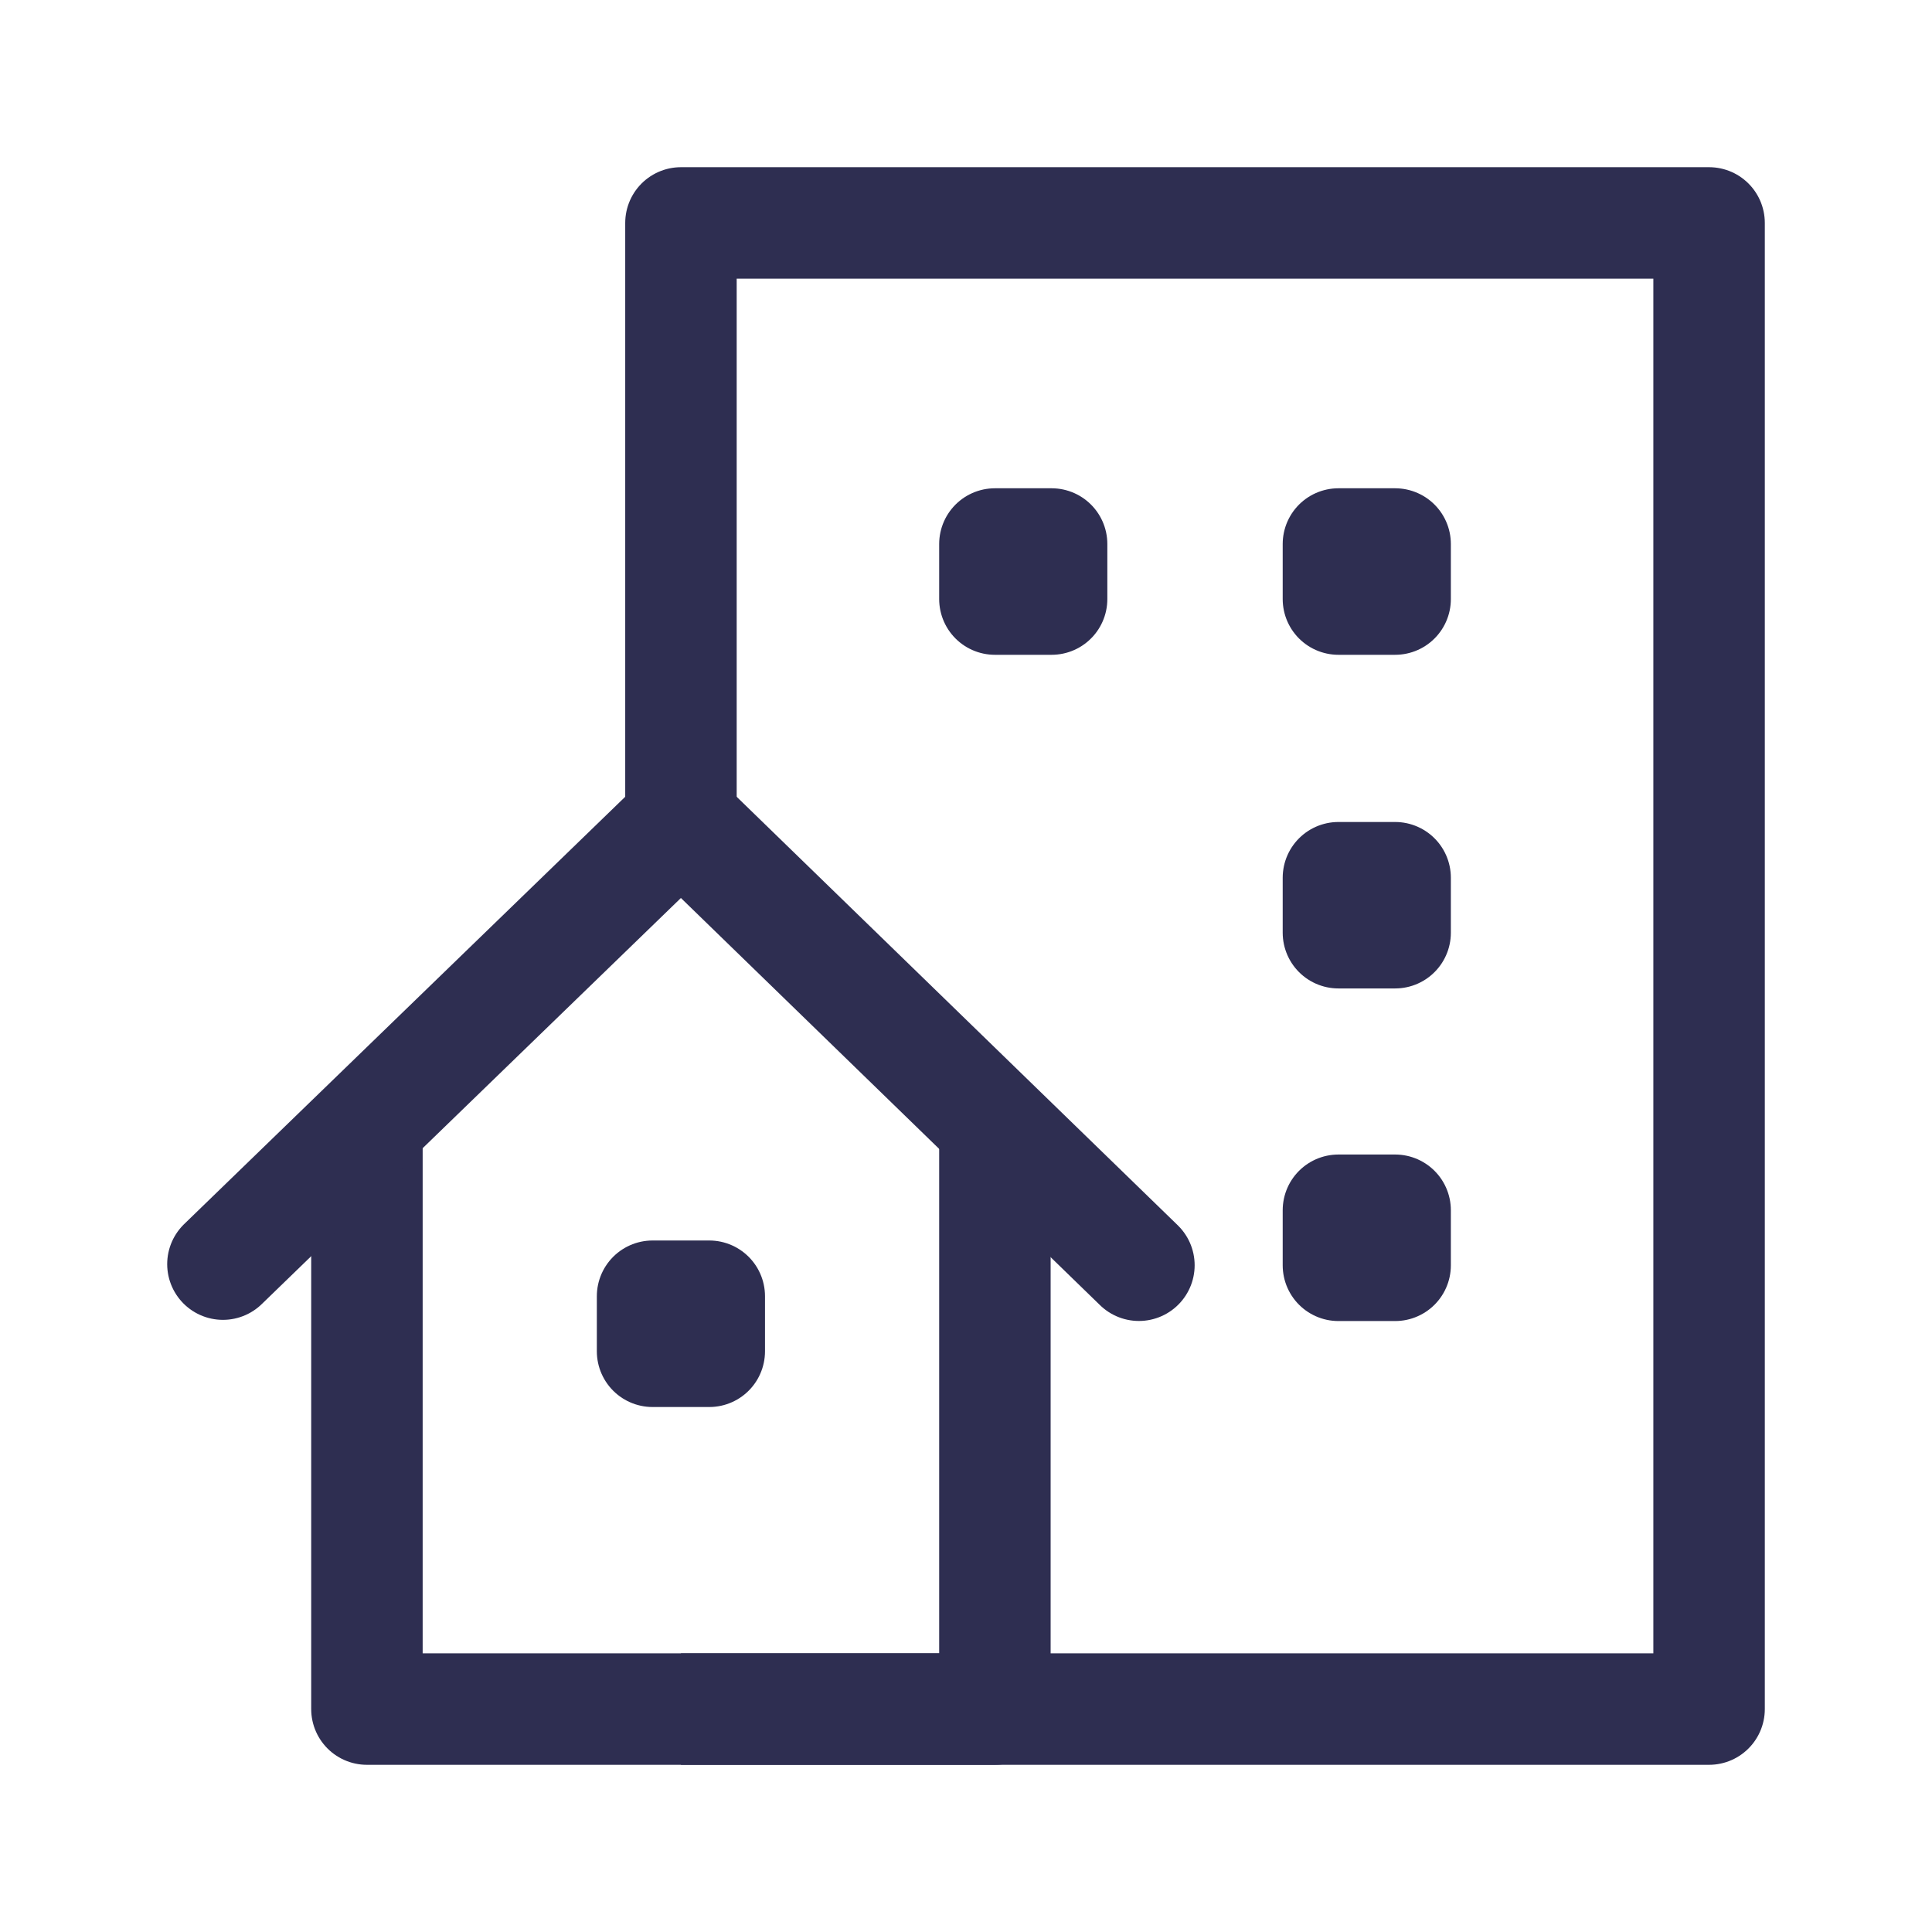 <svg width="26" height="26" viewBox="0 0 26 26" fill="none" xmlns="http://www.w3.org/2000/svg">
<path d="M9.164 11.04V3H23V23H9.164" stroke="#2E2E51" stroke-width="1.5" stroke-linejoin="round"/>
<path d="M13.389 15.099V23H4.938V15.099" stroke="#2E2E51" stroke-width="1.5" stroke-linejoin="round"/>
<path d="M3 17.012L9.164 11.04L15.327 17.027" stroke="#2E2E51" stroke-width="1.5" stroke-linecap="round" stroke-linejoin="round"/>
<path d="M14.152 7.321H13.389V8.062H14.152V7.321Z" stroke="#2E2E51" stroke-width="1.5" stroke-linejoin="round"/>
<path d="M9.545 17.444H8.782V18.185H9.545V17.444Z" stroke="#2E2E51" stroke-width="1.5" stroke-linejoin="round"/>
<path d="M18.775 7.321H18.012V8.062H18.775V7.321Z" stroke="#2E2E51" stroke-width="1.5" stroke-linejoin="round"/>
<path d="M18.775 11.812H18.012V12.552H18.775V11.812Z" stroke="#2E2E51" stroke-width="1.5" stroke-linejoin="round"/>
<path d="M18.775 16.287H18.012V17.028H18.775V16.287Z" stroke="#2E2E51" stroke-width="1.5" stroke-linejoin="round"/>
</svg>
